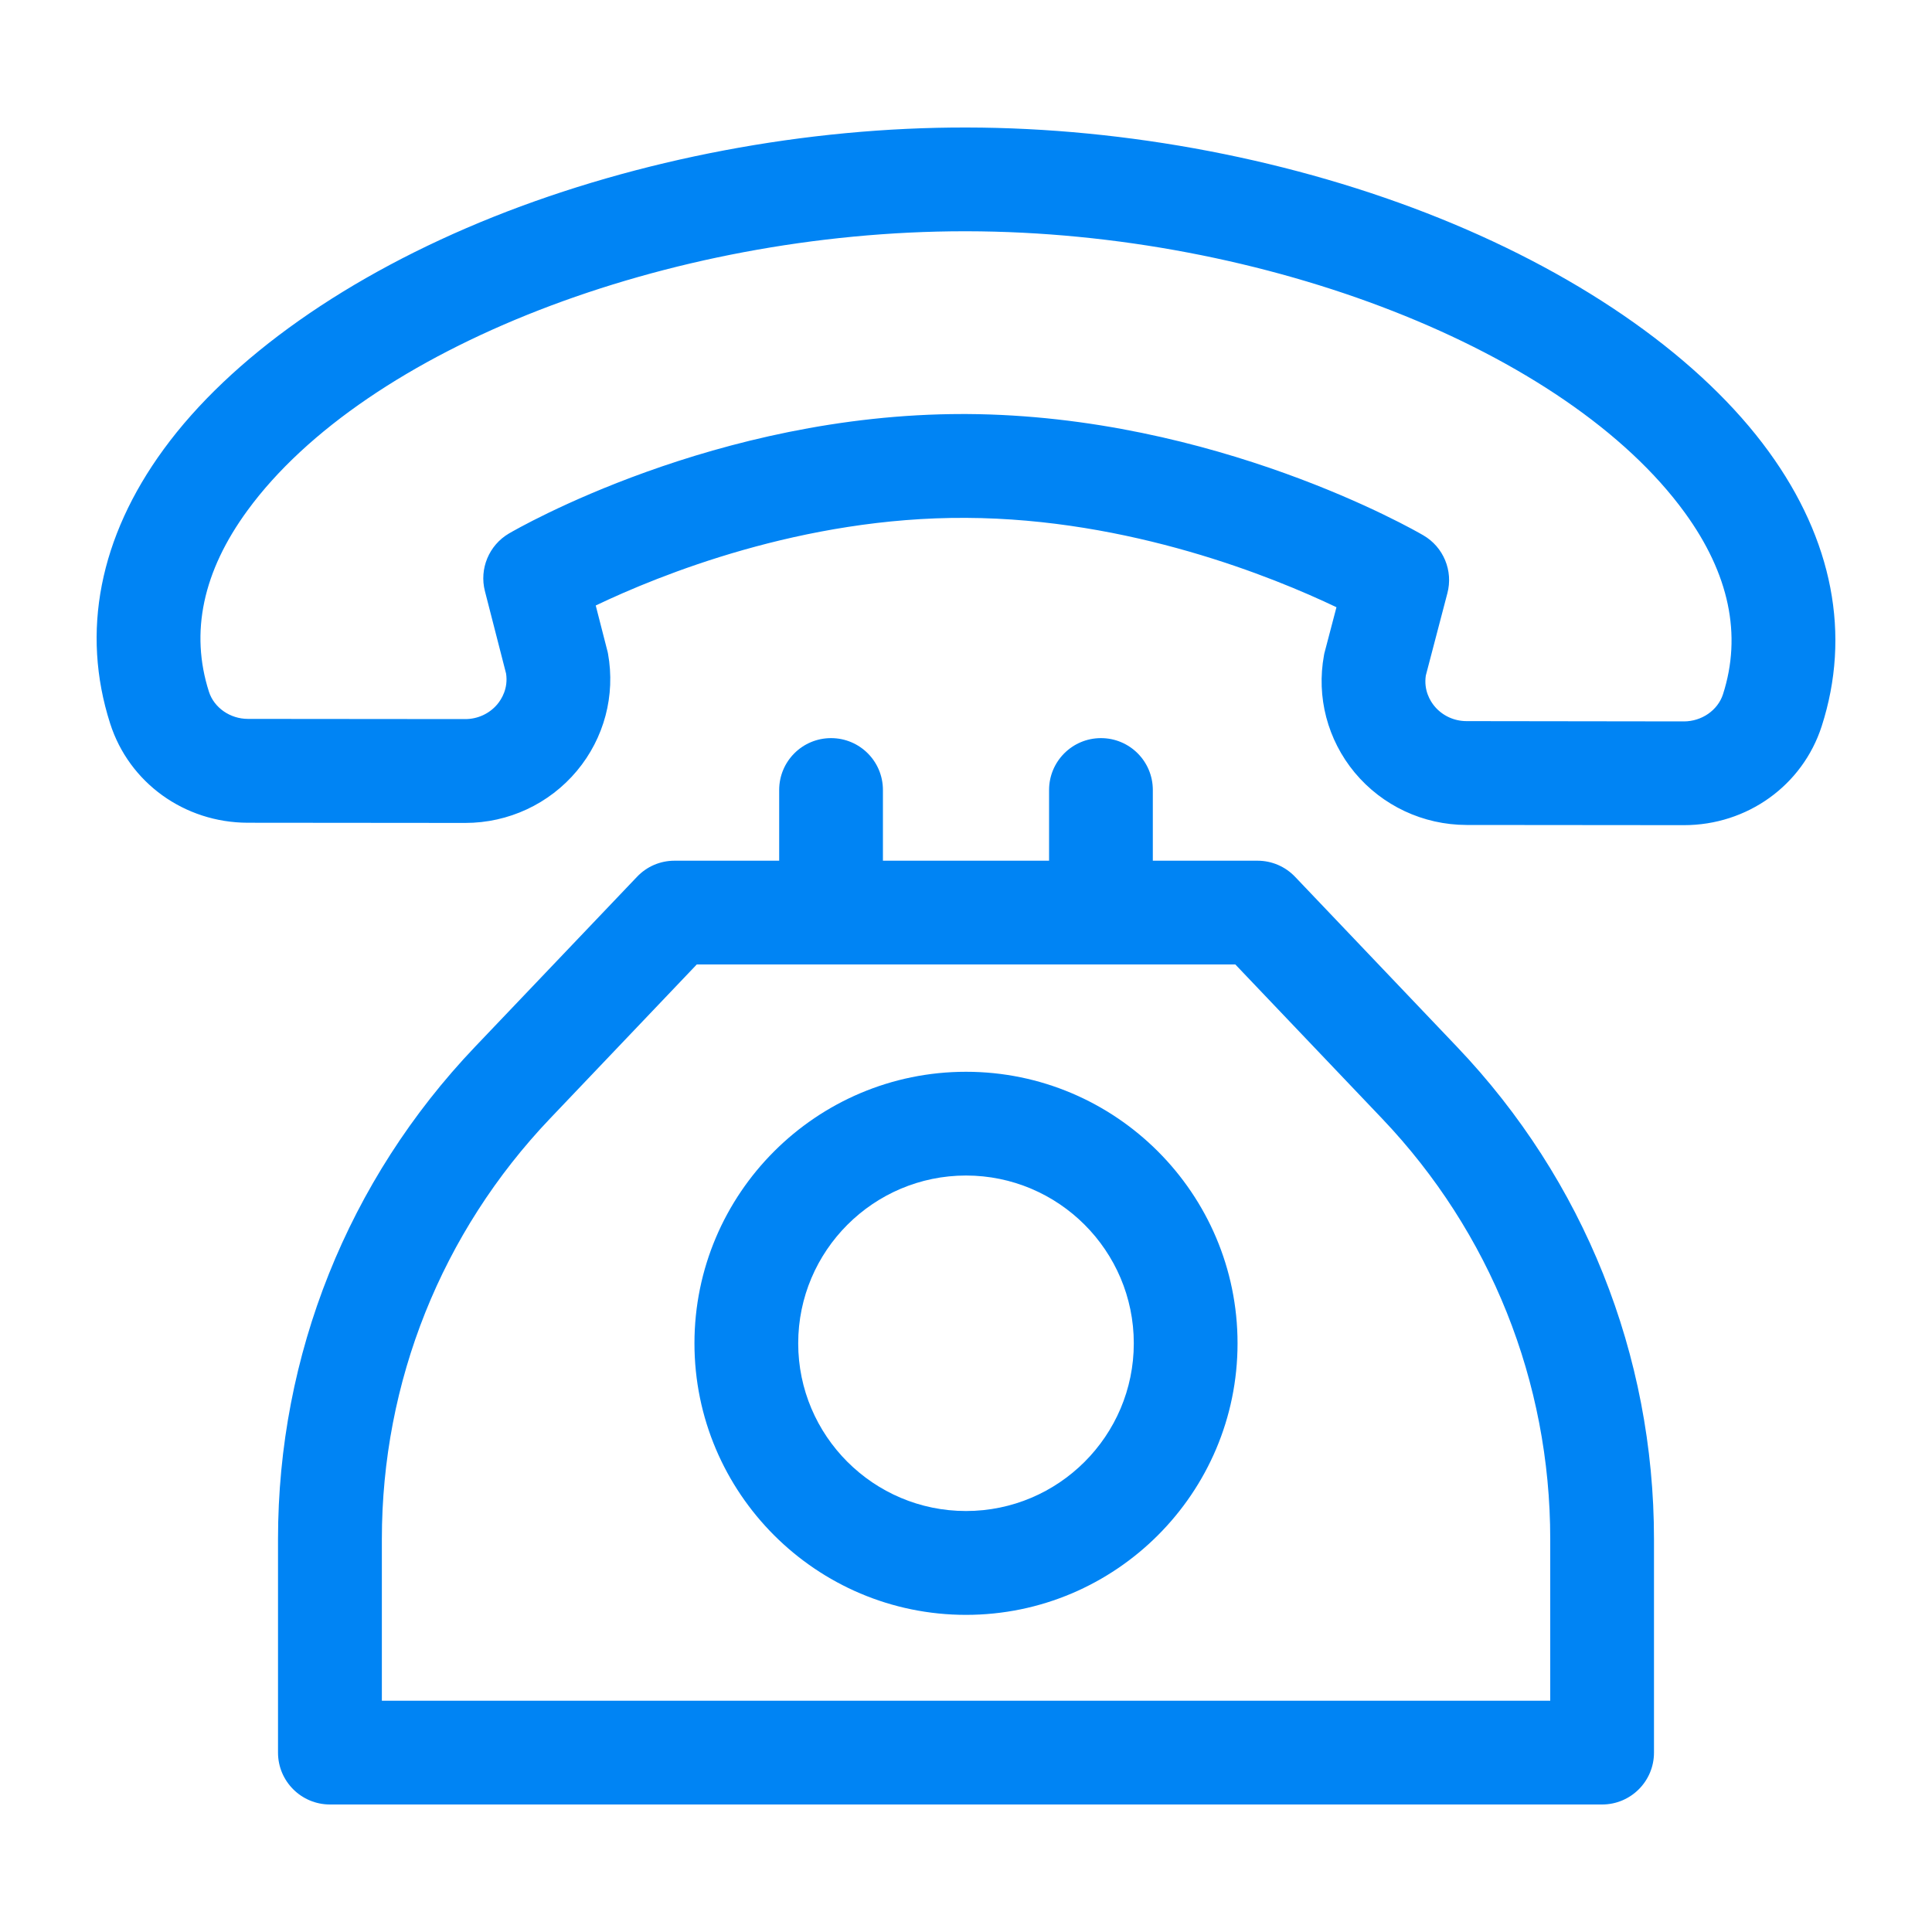 <svg width="20" height="20" viewBox="0 0 20 20" fill="none" xmlns="http://www.w3.org/2000/svg">
<path d="M18.31 4.675C17.62 3.725 16.41 2.867 14.905 2.26C13.407 1.656 11.668 1.322 10.009 1.32C8.349 1.316 6.608 1.646 5.108 2.245C3.6 2.848 2.388 3.702 1.695 4.65C1.029 5.561 0.837 6.542 1.14 7.489C1.336 8.103 1.909 8.516 2.565 8.517L4.814 8.519C4.814 8.519 4.815 8.519 4.816 8.519C5.264 8.519 5.686 8.322 5.972 7.98C6.255 7.641 6.372 7.199 6.294 6.766C6.291 6.753 6.289 6.74 6.285 6.728L6.167 6.268C6.822 5.955 8.306 5.351 10.002 5.361C11.696 5.369 13.179 5.973 13.835 6.286L13.715 6.743C13.711 6.756 13.708 6.769 13.706 6.782C13.626 7.215 13.742 7.658 14.024 7.998C14.31 8.341 14.732 8.539 15.181 8.54L17.429 8.542C17.43 8.542 17.431 8.542 17.432 8.542C18.087 8.542 18.66 8.131 18.858 7.518C19.163 6.572 18.974 5.589 18.31 4.675ZM17.836 7.188C17.782 7.353 17.616 7.468 17.431 7.468C17.431 7.468 17.431 7.468 17.431 7.468L15.182 7.465C15.053 7.465 14.932 7.409 14.85 7.311C14.806 7.258 14.737 7.147 14.76 6.993L14.983 6.142C15.045 5.909 14.943 5.663 14.735 5.542C14.648 5.491 12.581 4.3 10.007 4.286C9.993 4.286 9.979 4.286 9.965 4.286C7.408 4.286 5.355 5.472 5.268 5.523C5.062 5.644 4.96 5.888 5.02 6.12L5.239 6.973C5.262 7.127 5.192 7.238 5.148 7.291C5.066 7.388 4.945 7.444 4.816 7.444C4.815 7.444 4.815 7.444 4.815 7.444L2.567 7.442C2.382 7.442 2.216 7.326 2.163 7.161C1.966 6.547 2.1 5.915 2.562 5.284C3.787 3.608 6.909 2.394 9.99 2.394C9.996 2.394 10.002 2.394 10.007 2.394C13.091 2.399 16.218 3.624 17.441 5.307C17.901 5.94 18.034 6.573 17.836 7.188Z" fill="#0084F4"/>
<path d="M15.083 10.837L13.407 9.077C13.305 8.97 13.165 8.91 13.018 8.91H11.934V8.178C11.934 7.881 11.694 7.641 11.397 7.641C11.101 7.641 10.86 7.881 10.86 8.178V8.91H9.14V8.178C9.14 7.881 8.9 7.641 8.603 7.641C8.306 7.641 8.066 7.881 8.066 8.178V8.91H6.982C6.835 8.91 6.695 8.97 6.594 9.077L4.917 10.837C3.602 12.217 2.878 14.027 2.878 15.933V18.143C2.878 18.44 3.119 18.68 3.416 18.68H16.585C16.881 18.68 17.122 18.44 17.122 18.143V15.933C17.122 14.027 16.398 12.217 15.083 10.837ZM3.953 17.606V15.933C3.953 14.304 4.571 12.758 5.695 11.578L7.213 9.984H12.788L14.306 11.578C15.429 12.757 16.048 14.304 16.048 15.933V17.606H3.953Z" fill="#0084F4"/>
<path d="M10 11.095C8.45 11.095 7.189 12.356 7.189 13.906C7.189 15.456 8.45 16.717 10 16.717C11.55 16.717 12.811 15.456 12.811 13.906C12.811 12.356 11.55 11.095 10 11.095ZM10 15.642C9.042 15.642 8.263 14.863 8.263 13.906C8.263 12.948 9.043 12.169 10 12.169C10.958 12.169 11.737 12.948 11.737 13.906C11.737 14.863 10.958 15.642 10 15.642Z" fill="#0084F4"/>
</svg>

